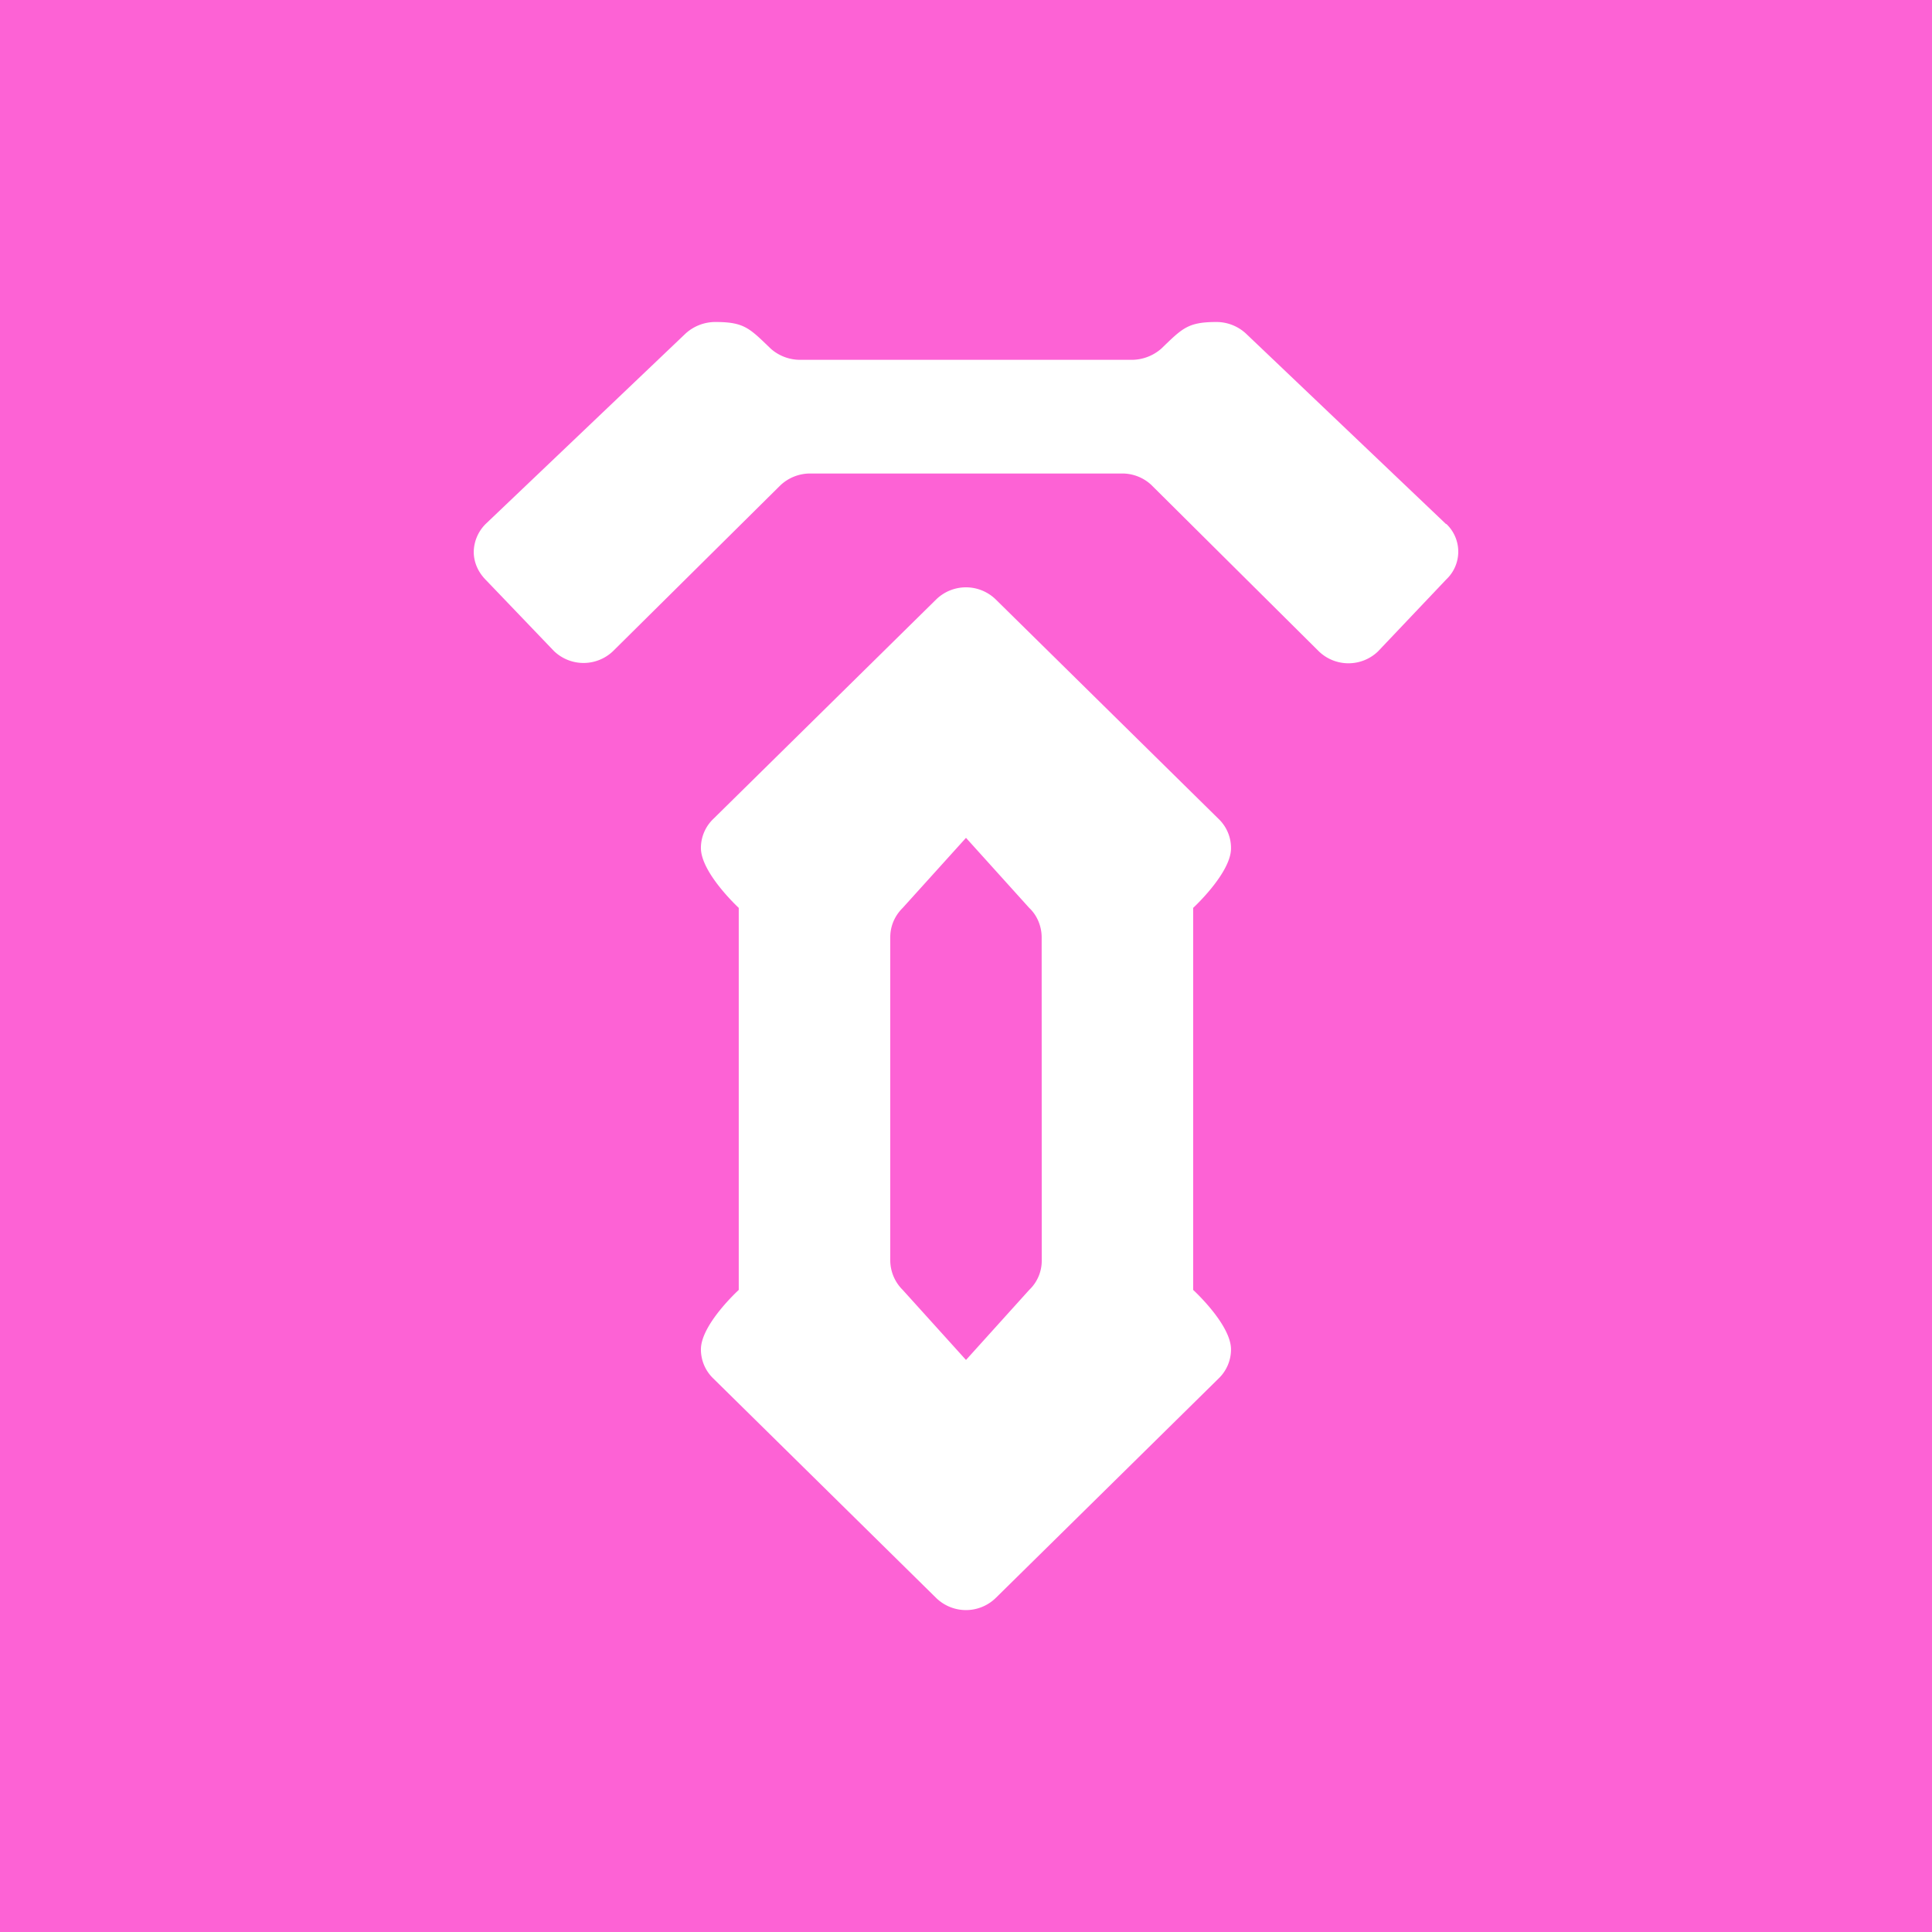 <svg xmlns="http://www.w3.org/2000/svg" width="24" height="24" fill="none" viewBox="0 0 24 24">
    <rect x="0" y="0" width="24" height="24" fill="#333333" stroke="none"/>
    <g clip-path="url(#10SET__a)">
        <path fill="#FD62D5" d="M24 0H0v24h24z"/>
        <path fill="#fff" d="M14.822 11.278s.47-.433.47-.739a.5.5 0 0 0-.155-.367l-2.766-2.724a.53.53 0 0 0-.743 0l-2.766 2.724a.5.5 0 0 0-.155.362c0 .31.47.744.47.744v4.746s-.47.428-.47.739a.5.5 0 0 0 .155.362l2.766 2.724a.53.53 0 0 0 .743 0l2.766-2.724a.5.5 0 0 0 .155-.362c0-.31-.47-.739-.47-.739zm-1.881 4.38a.5.5 0 0 1-.156.366l-.785.87-.786-.87a.52.52 0 0 1-.155-.367v-4.012c0-.142.056-.269.155-.367l.786-.87.785.87c.1.094.155.23.155.367z"/>
        <path fill="#fff" d="M17.965 6.512 15.48 4.146A.54.54 0 0 0 15.114 4c-.357 0-.423.075-.687.33a.56.56 0 0 1-.367.14H9.94a.55.55 0 0 1-.367-.14c-.264-.255-.33-.33-.687-.33a.55.55 0 0 0-.367.141L6.035 6.507a.5.5 0 0 0-.15.348c0 .132.056.254.15.349l.847.884a.53.53 0 0 0 .734 0l2.079-2.06a.54.54 0 0 1 .367-.146h3.876a.53.53 0 0 1 .362.14l2.084 2.07a.53.53 0 0 0 .734 0l.847-.893a.474.474 0 0 0 0-.692z"/>
    </g>
    <defs>
        <clipPath id="10SET__a">
            <path fill="#fff" d="M0 0h24v24H0z"/>
        </clipPath>
    </defs>
</svg>
